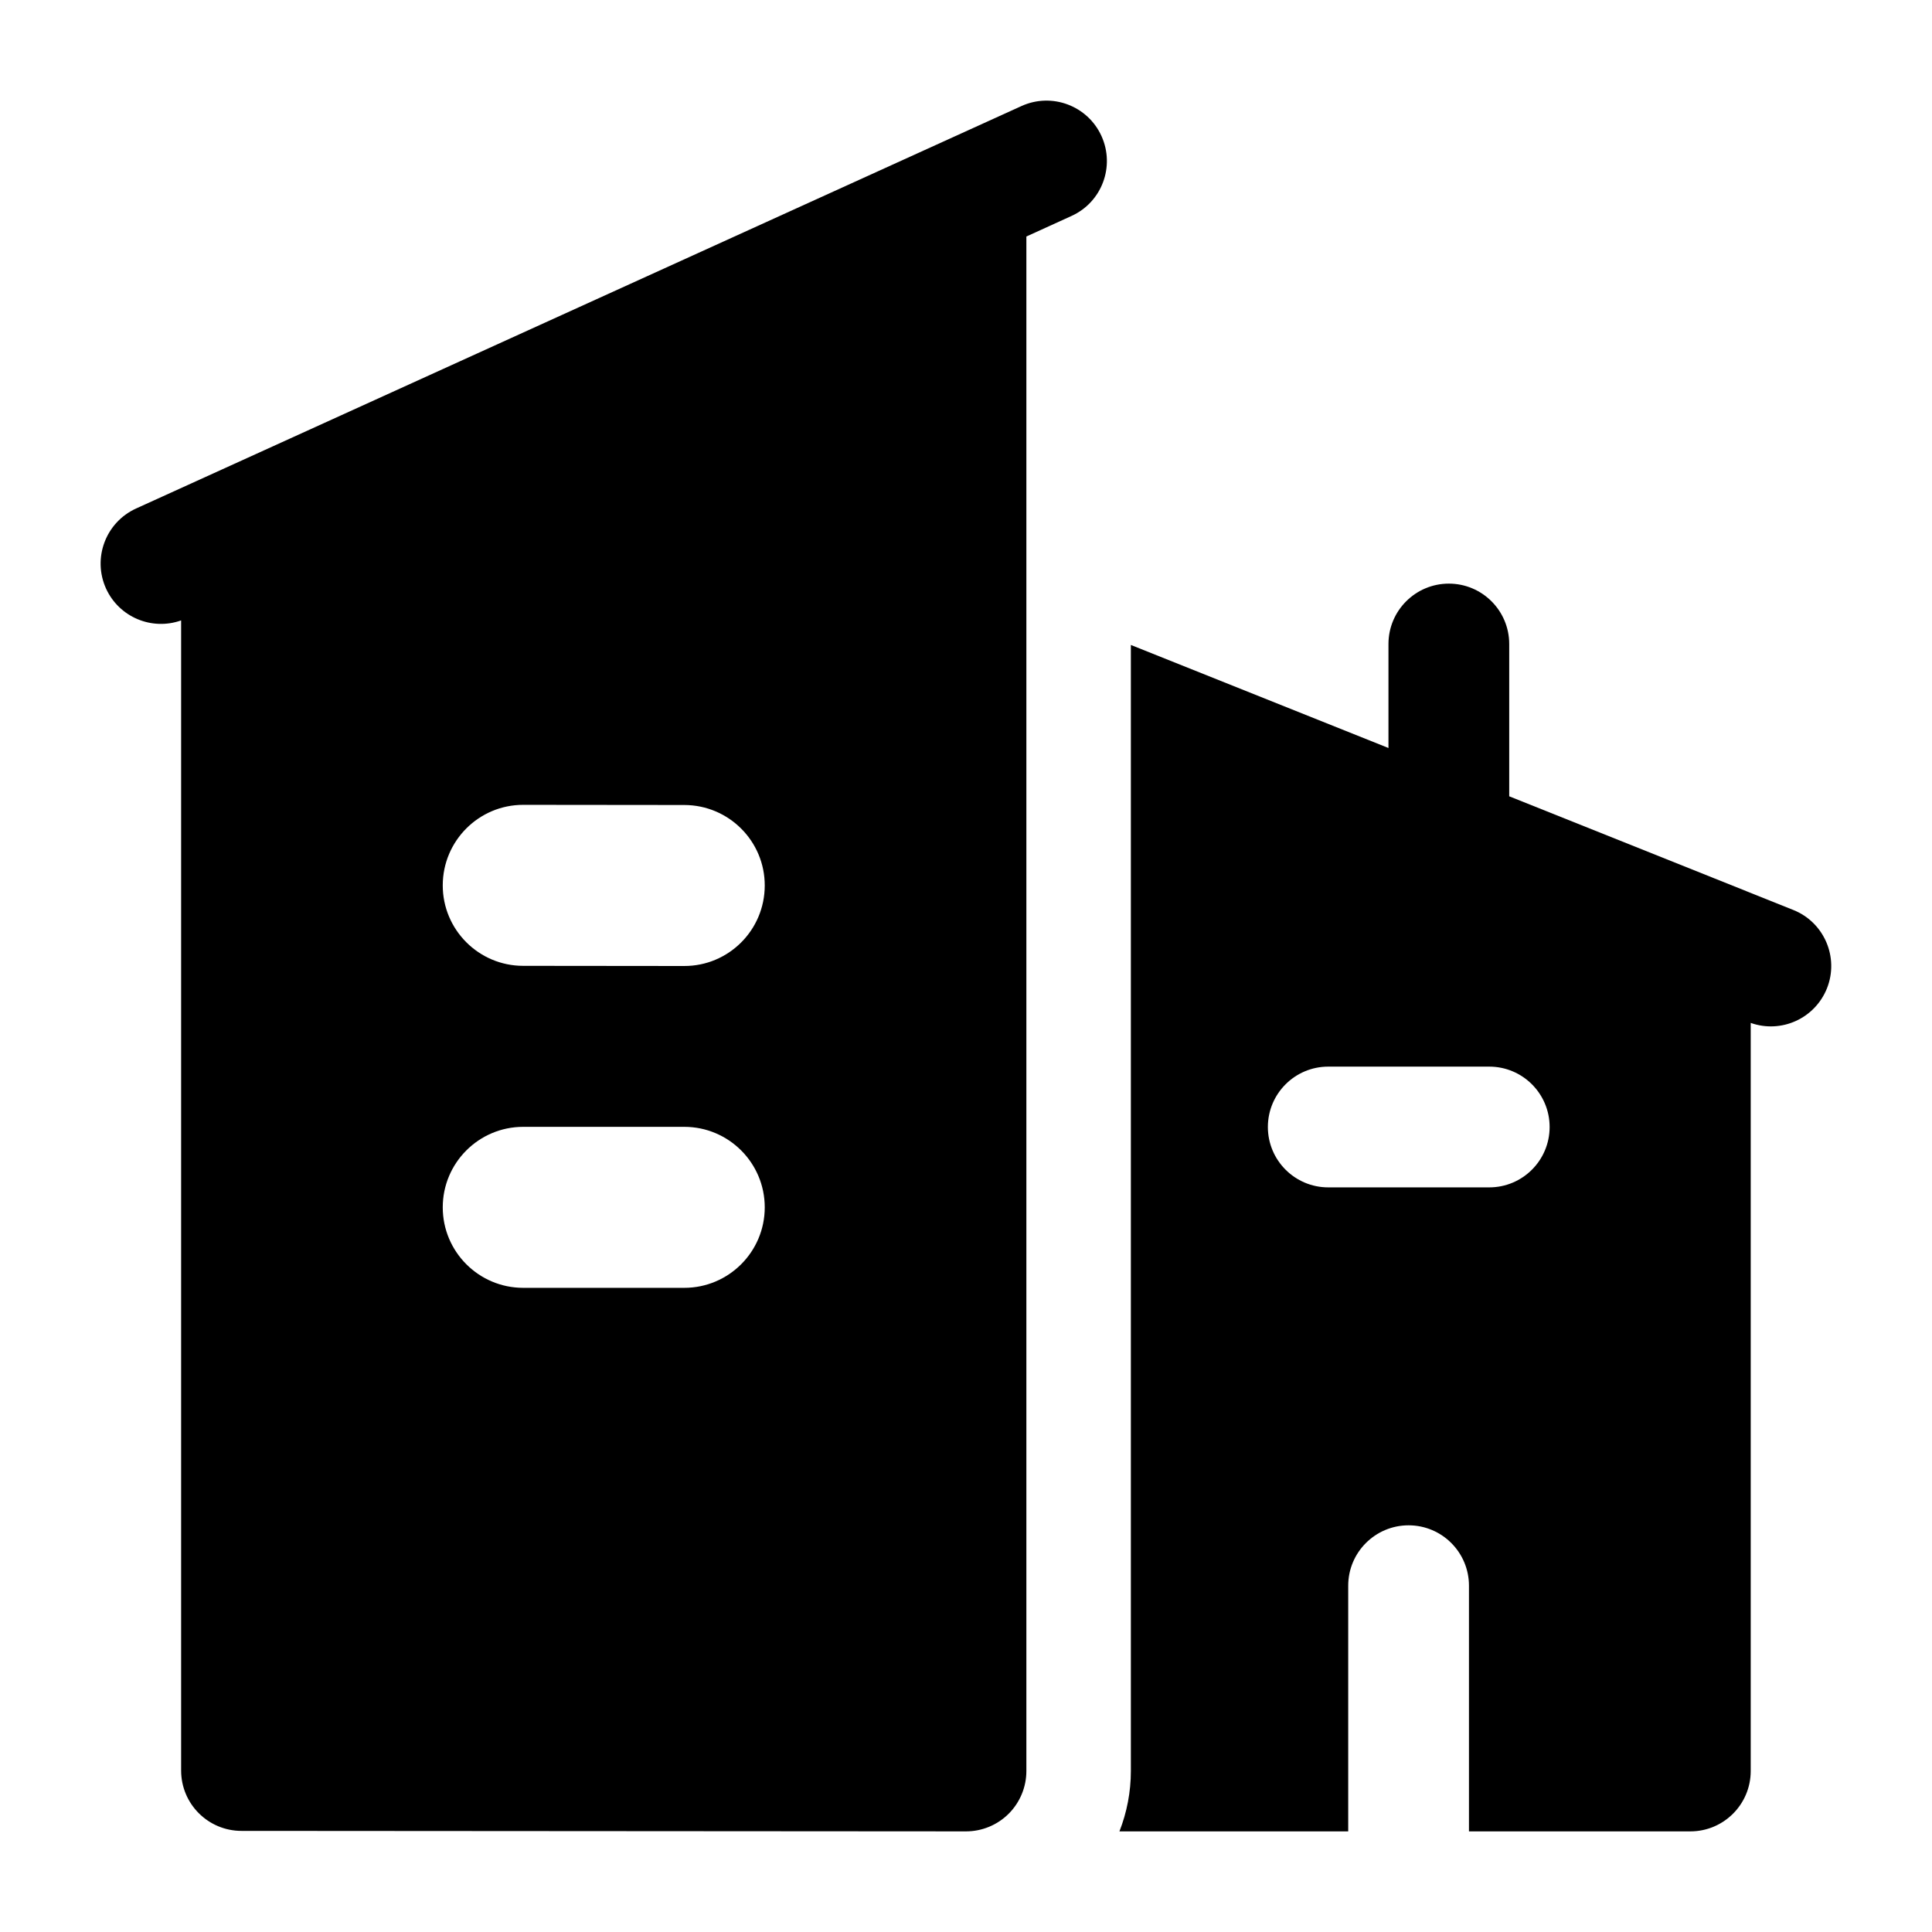 <svg width="24" height="24" viewBox="0 0 24 24" xmlns="http://www.w3.org/2000/svg">
    <path fill-rule="evenodd" clip-rule="evenodd" d="M13.31 2.683C13.688 2.512 13.854 2.067 13.683 1.69C13.512 1.313 13.067 1.146 12.69 1.317L1.69 6.317C1.313 6.489 1.146 6.933 1.317 7.311C1.48 7.668 1.887 7.836 2.25 7.707V21.994C2.25 22.409 2.586 22.744 3 22.744L12 22.75C12.199 22.75 12.39 22.671 12.53 22.531C12.671 22.39 12.75 22.199 12.75 22V2.938L13.31 2.683ZM6.501 9.998C5.949 9.997 5.501 10.445 5.5 10.997C5.499 11.549 5.947 11.998 6.499 11.998L8.499 12C9.051 12.001 9.499 11.554 9.5 11.001C9.501 10.449 9.053 10.001 8.501 10L6.501 9.998ZM6.5 13.998C5.948 13.998 5.5 14.446 5.5 14.998C5.5 15.55 5.948 15.998 6.5 15.998H8.5C9.052 15.998 9.5 15.55 9.5 14.998C9.5 14.446 9.052 13.998 8.5 13.998H6.5Z"/>
    <path fill-rule="evenodd" clip-rule="evenodd" d="M13.906 22.75H16.748L16.748 22.747V19.698C16.748 19.284 17.084 18.948 17.498 18.948C17.912 18.948 18.248 19.284 18.248 19.698V22.747L18.248 22.75H20.998C21.412 22.75 21.748 22.414 21.748 22V12.707C22.126 12.841 22.544 12.654 22.695 12.278C22.848 11.894 22.661 11.457 22.277 11.304L21.293 10.91C21.282 10.905 21.271 10.901 21.261 10.897L18.748 9.892V8C18.748 7.586 18.412 7.25 17.998 7.25C17.584 7.25 17.248 7.586 17.248 8V9.292L14.048 8.012V22C14.048 22.259 13.999 22.513 13.906 22.75ZM16.5 13.25C16.086 13.25 15.75 13.586 15.75 14C15.75 14.414 16.086 14.75 16.5 14.75H18.5C18.914 14.75 19.25 14.414 19.25 14C19.25 13.586 18.914 13.25 18.5 13.25H16.5Z"/>
</svg>
